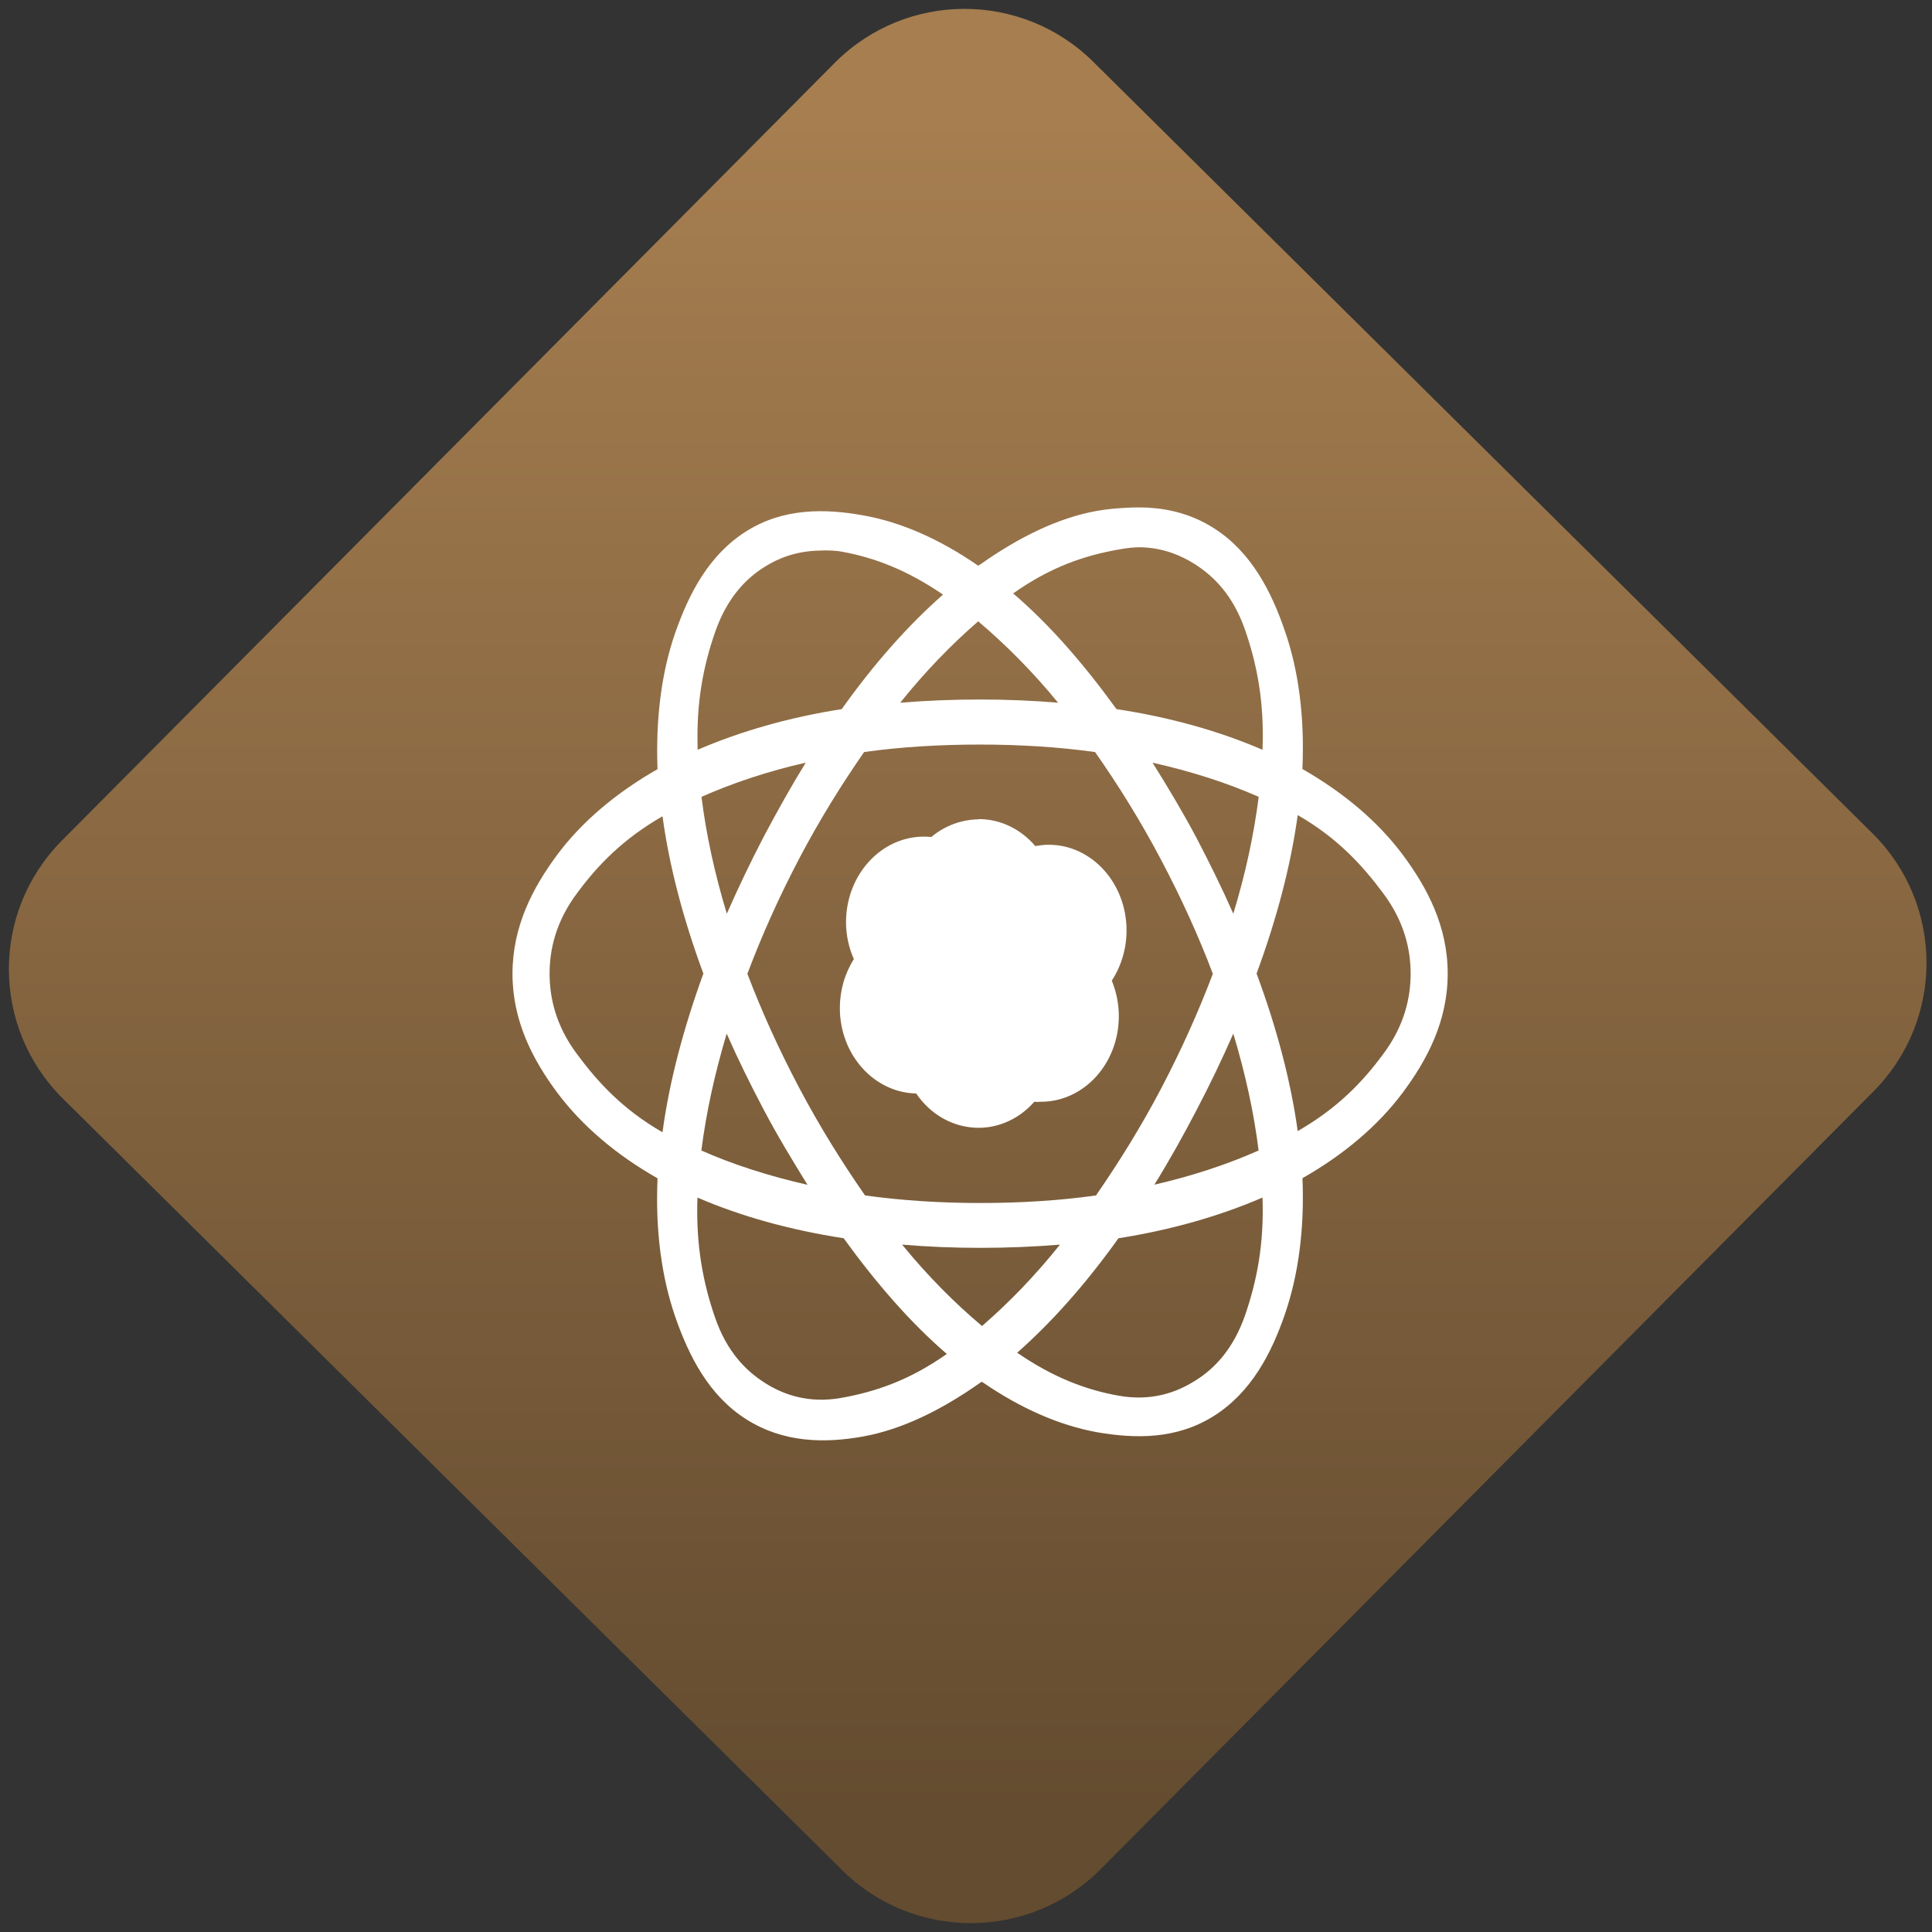 <svg width="64" height="64" viewBox="0 0 64 64" version="1.1"><rect x="0" y="0" width="64" height="64" fill="#333333" stroke="none"/><defs><linearGradient id="linear-pattern-0" gradientUnits="userSpaceOnUse" x1="0" y1="0" x2="0" y2="1" gradientTransform="matrix(60, 0, 0, 56, 0, 4)"><stop offset="0" stop-color="#a67e50" stop-opacity="1"/><stop offset="1" stop-color="#644c30" stop-opacity="1"/></linearGradient></defs><path fill="url(#linear-pattern-0)" fill-opacity="1" d="M 36.219 2.051 L 62.027 27.605 C 64.402 29.957 64.418 33.785 62.059 36.156 L 36.461 61.918 C 34.105 64.289 30.27 64.305 27.895 61.949 L 2.086 36.395 C -0.289 34.043 -0.305 30.215 2.051 27.844 L 27.652 2.082 C 30.008 -0.289 33.844 -0.305 36.219 2.051 Z M 36.219 2.051 " /><g transform="matrix(1.008,0,0,1.003,16.221,16.077)"><path fill-rule="nonzero" fill="rgb(100%, 100%, 100%)" fill-opacity="1" d="M 21.648 0.738 C 21.402 0.727 21.156 0.727 20.918 0.742 C 20.594 0.758 20.273 0.789 19.957 0.844 C 18.703 1.07 17.414 1.695 16.117 2.617 C 16.094 2.633 16.07 2.641 16.051 2.652 C 14.773 1.766 13.508 1.211 12.273 0.992 C 11.023 0.766 9.656 0.742 8.43 1.52 C 7.203 2.297 6.547 3.578 6.094 4.883 C 5.648 6.172 5.453 7.703 5.516 9.375 C 4.152 10.156 3.023 11.117 2.219 12.203 C 1.418 13.289 0.75 14.562 0.75 16.133 C 0.75 17.695 1.418 18.973 2.219 20.055 C 3.023 21.141 4.152 22.109 5.516 22.887 L 5.516 22.922 C 5.445 24.621 5.648 26.141 6.094 27.449 C 6.547 28.762 7.203 30.062 8.43 30.844 C 9.656 31.629 11.023 31.641 12.273 31.414 C 13.523 31.188 14.82 30.562 16.117 29.641 C 16.133 29.629 16.156 29.617 16.18 29.609 C 17.453 30.492 18.727 31.047 19.957 31.273 C 21.211 31.492 22.57 31.516 23.797 30.738 C 25.023 29.961 25.688 28.68 26.133 27.379 C 26.578 26.086 26.781 24.555 26.711 22.883 C 28.078 22.102 29.203 21.141 30.008 20.055 C 30.812 18.969 31.484 17.695 31.484 16.125 C 31.484 14.562 30.812 13.289 30.008 12.203 C 29.203 11.117 28.078 10.156 26.711 9.371 L 26.711 9.336 C 26.781 7.641 26.586 6.117 26.133 4.809 C 25.688 3.5 25.023 2.195 23.797 1.414 C 23.109 0.973 22.375 0.781 21.648 0.738 Z M 21.43 2.047 C 22.148 2.07 22.734 2.32 23.188 2.613 C 23.801 3.008 24.43 3.633 24.824 4.773 C 25.211 5.898 25.461 7.129 25.398 8.734 C 23.977 8.117 22.359 7.66 20.598 7.391 C 19.512 5.883 18.391 4.59 17.203 3.57 C 18.457 2.68 19.57 2.316 20.664 2.121 C 20.938 2.07 21.191 2.039 21.43 2.047 Z M 10.805 2.156 C 11.039 2.148 11.297 2.141 11.57 2.191 C 12.625 2.383 13.699 2.785 14.898 3.609 C 13.742 4.633 12.629 5.895 11.57 7.391 C 9.836 7.664 8.238 8.125 6.836 8.734 C 6.781 7.164 7.027 5.953 7.41 4.844 C 7.801 3.711 8.43 3.07 9.043 2.688 C 9.5 2.398 10.086 2.176 10.805 2.156 Z M 16.055 4.492 C 16.941 5.246 17.828 6.133 18.68 7.18 C 17.844 7.109 16.992 7.074 16.117 7.074 C 15.219 7.074 14.348 7.109 13.492 7.18 C 14.32 6.141 15.184 5.25 16.055 4.492 Z M 16.117 8.562 C 17.422 8.562 18.688 8.641 19.895 8.809 C 20.656 9.898 21.398 11.094 22.07 12.379 C 22.734 13.641 23.297 14.887 23.766 16.133 C 23.293 17.387 22.734 18.641 22.07 19.914 C 21.406 21.188 20.672 22.367 19.926 23.453 C 18.711 23.625 17.438 23.703 16.117 23.703 C 14.809 23.703 13.543 23.621 12.336 23.453 C 11.578 22.359 10.836 21.164 10.164 19.883 C 9.5 18.621 8.941 17.375 8.469 16.133 C 8.941 14.875 9.5 13.617 10.164 12.344 C 10.828 11.07 11.559 9.891 12.305 8.809 C 13.523 8.637 14.797 8.562 16.117 8.562 Z M 10.387 9.16 C 9.914 9.93 9.453 10.758 9.008 11.602 C 8.566 12.453 8.164 13.305 7.793 14.148 C 7.391 12.809 7.113 11.523 6.961 10.289 C 7.996 9.828 9.141 9.445 10.383 9.16 Z M 21.781 9.16 C 23.047 9.445 24.219 9.82 25.273 10.289 C 25.117 11.523 24.844 12.812 24.438 14.148 C 24.07 13.312 23.664 12.48 23.223 11.633 C 22.766 10.77 22.273 9.945 21.781 9.156 Z M 26.555 10.891 C 27.859 11.645 28.672 12.539 29.367 13.477 C 30.07 14.422 30.266 15.352 30.266 16.125 C 30.266 16.906 30.07 17.836 29.367 18.781 C 28.68 19.719 27.852 20.578 26.555 21.328 C 26.328 19.68 25.867 17.922 25.203 16.125 C 25.867 14.316 26.328 12.555 26.555 10.891 Z M 5.68 10.93 C 5.902 12.578 6.363 14.336 7.023 16.125 C 6.367 17.941 5.902 19.703 5.68 21.367 C 4.375 20.613 3.559 19.719 2.867 18.781 C 2.164 17.836 1.969 16.906 1.969 16.125 C 1.969 15.352 2.164 14.422 2.867 13.477 C 3.555 12.539 4.383 11.68 5.68 10.93 Z M 16.07 11.031 C 15.508 11.039 14.961 11.238 14.516 11.613 C 14.438 11.609 14.355 11.602 14.273 11.602 C 12.859 11.602 11.711 12.867 11.711 14.43 C 11.711 14.852 11.801 15.27 11.969 15.648 C 11.668 16.125 11.508 16.684 11.508 17.262 C 11.508 18.801 12.625 20.055 14.016 20.086 C 14.5 20.801 15.258 21.219 16.07 21.219 C 16.758 21.219 17.422 20.906 17.898 20.359 C 17.973 20.367 18.047 20.367 18.117 20.359 C 19.531 20.359 20.676 19.094 20.676 17.531 C 20.676 17.125 20.594 16.727 20.445 16.359 C 20.758 15.875 20.93 15.297 20.93 14.703 C 20.93 13.141 19.789 11.871 18.371 11.871 C 18.223 11.871 18.078 11.891 17.93 11.914 C 17.449 11.344 16.773 11.023 16.07 11.023 Z M 7.789 18.109 C 8.156 18.945 8.562 19.777 9.008 20.625 C 9.461 21.488 9.957 22.309 10.445 23.102 C 9.18 22.812 8.008 22.438 6.957 21.969 C 7.113 20.734 7.391 19.445 7.789 18.109 Z M 24.438 18.109 C 24.84 19.449 25.117 20.734 25.27 21.969 C 24.234 22.43 23.086 22.812 21.844 23.098 C 22.32 22.328 22.781 21.5 23.219 20.656 C 23.664 19.805 24.07 18.953 24.438 18.109 Z M 6.828 23.523 C 8.25 24.141 9.871 24.594 11.633 24.867 C 12.719 26.375 13.84 27.664 15.023 28.688 C 13.773 29.574 12.66 29.938 11.57 30.137 C 10.477 30.336 9.648 30.031 9.039 29.641 C 8.43 29.25 7.797 28.625 7.406 27.484 C 7.02 26.359 6.773 25.125 6.828 23.523 Z M 25.398 23.523 C 25.453 25.094 25.203 26.305 24.824 27.414 C 24.43 28.547 23.801 29.188 23.188 29.57 C 22.578 29.957 21.754 30.262 20.664 30.066 C 19.605 29.875 18.531 29.473 17.336 28.648 C 18.488 27.625 19.602 26.363 20.664 24.867 C 22.398 24.594 23.992 24.133 25.398 23.523 Z M 13.555 25.078 C 14.391 25.148 15.242 25.184 16.117 25.184 C 17.016 25.184 17.891 25.148 18.742 25.078 C 17.914 26.117 17.051 27.008 16.18 27.766 C 15.289 27.012 14.406 26.125 13.555 25.078 Z M 13.555 25.078 "/></g></svg>
